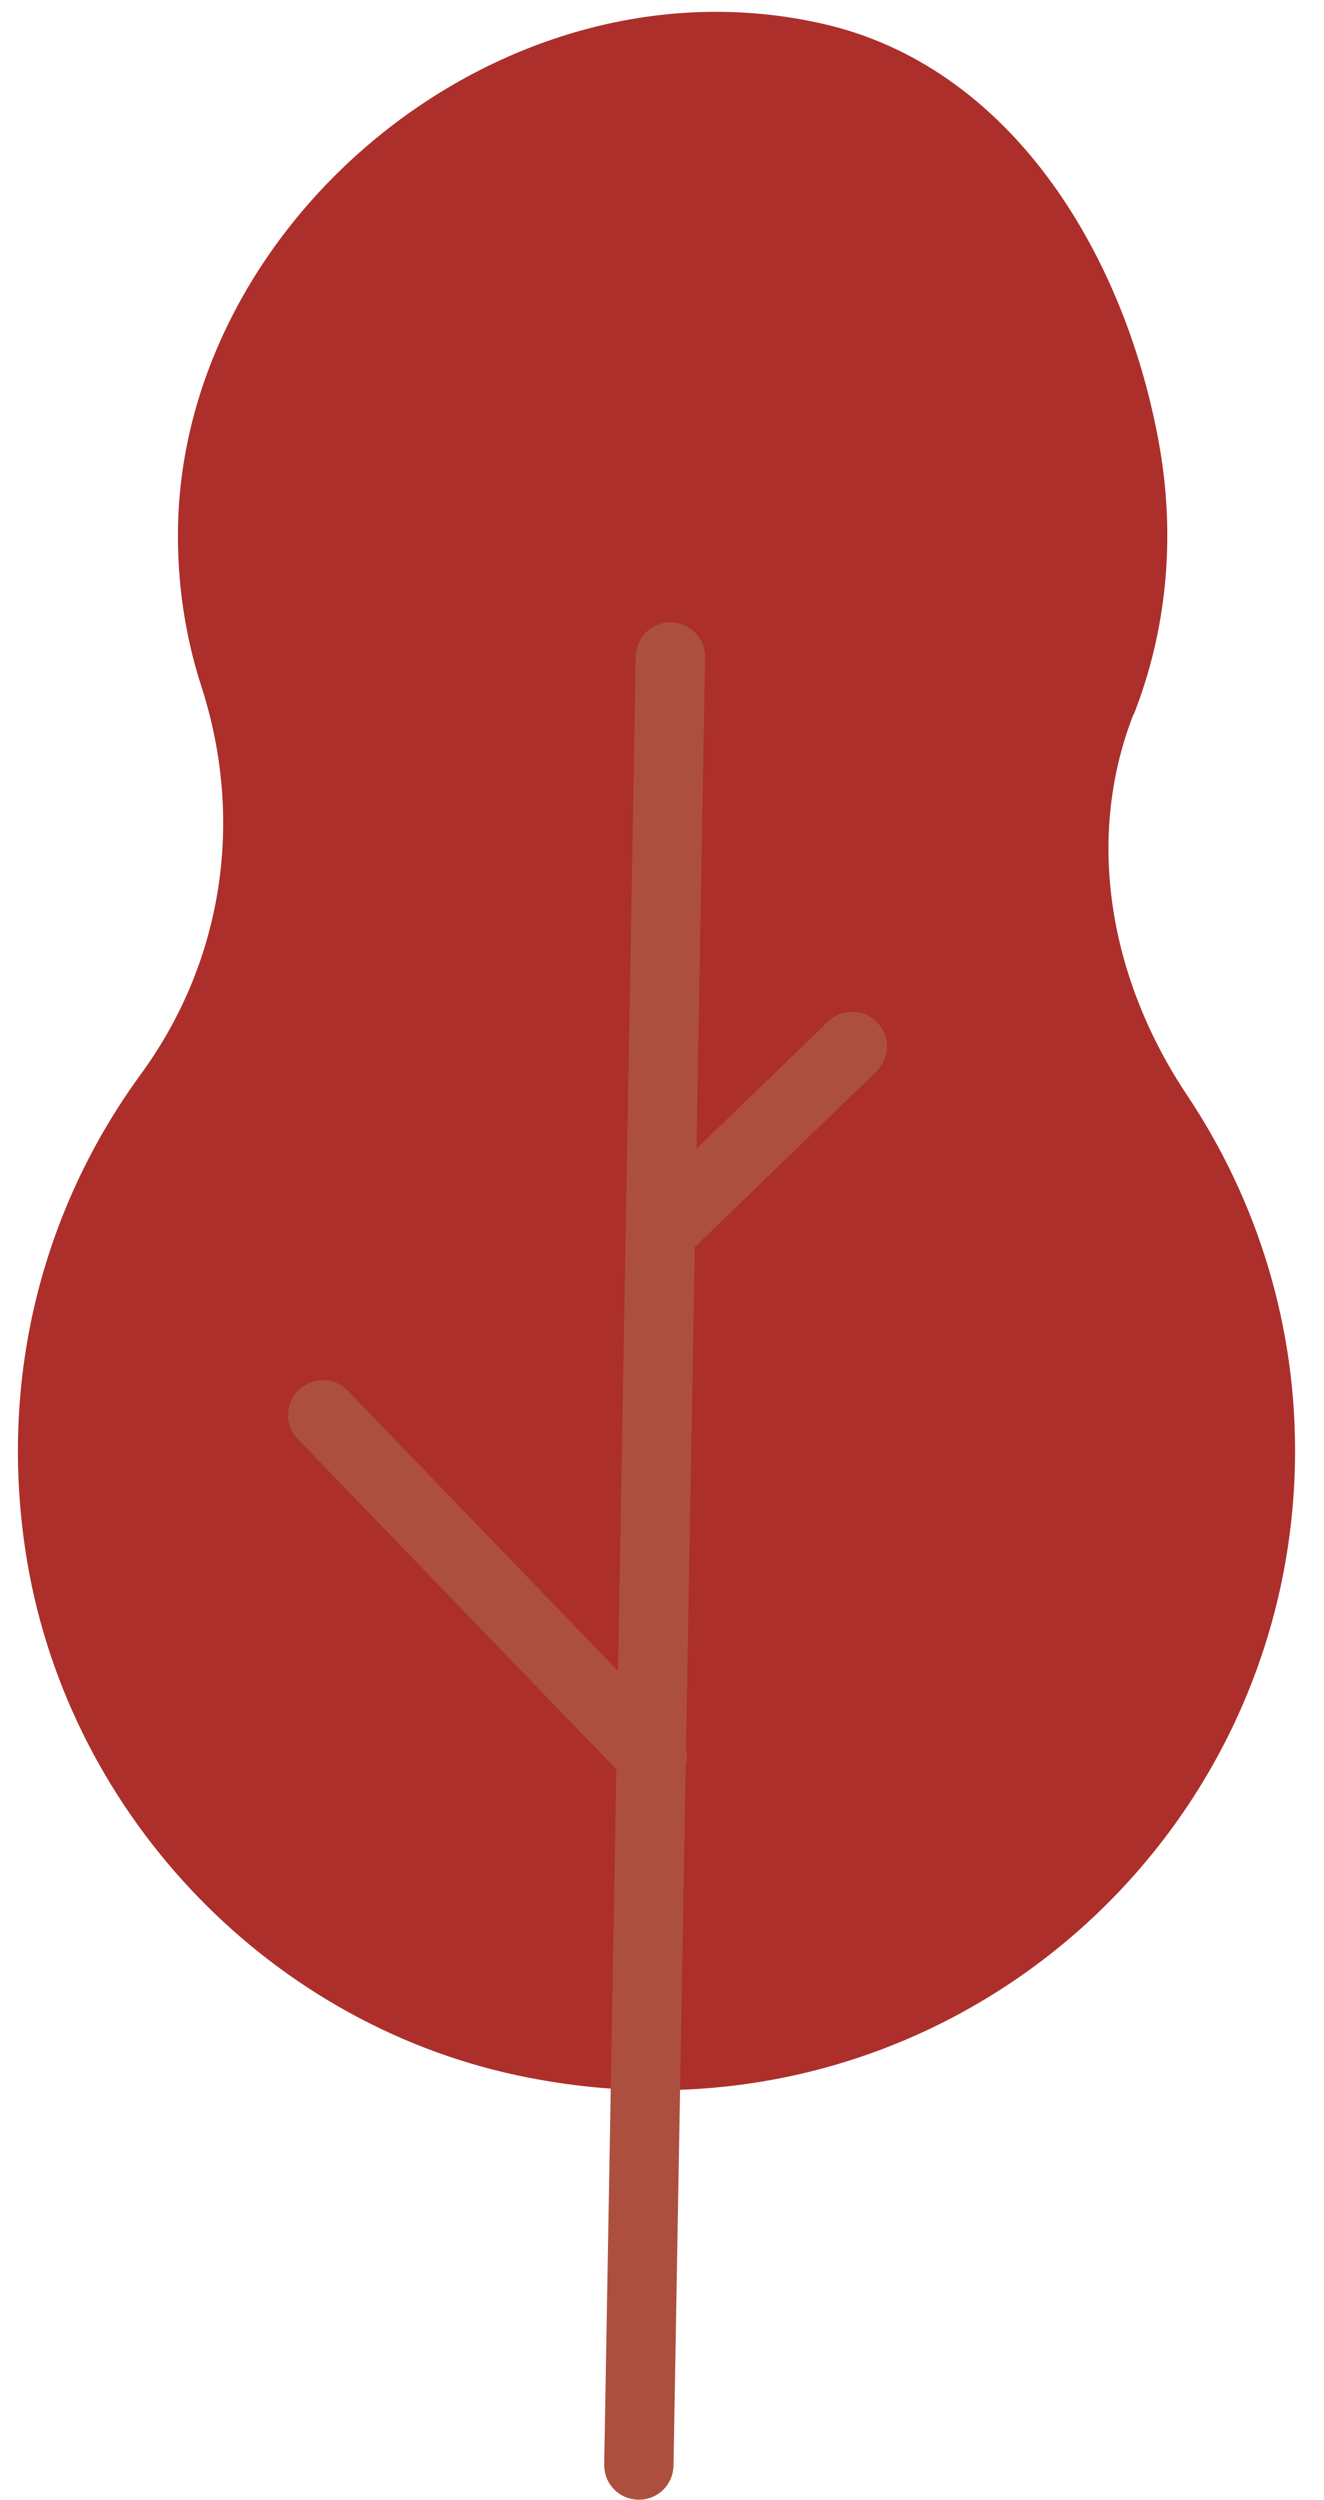 <svg width="311" height="587" viewBox="0 0 311 587" fill="none" xmlns="http://www.w3.org/2000/svg">
<path d="M266.305 167.8C273.938 148.354 276.396 126.247 272.074 103.191C263.813 58.912 237.07 15.449 193.152 5.557C118.359 -11.345 43.074 51.409 41.81 123.811C41.582 136.915 43.516 149.559 47.37 161.406C57.432 192.692 52.378 225.871 33.02 252.329C10.774 282.802 -0.352 321.932 5.958 364.02C15.014 424.49 61.794 474.585 121.493 487.325C217.192 507.744 302.564 436.063 304.184 343.259C304.739 311.494 295.31 281.879 278.915 257.285C261.064 230.675 254.596 197.627 266.222 167.798L266.305 167.8Z" fill="#AC2F2B"/>
<path d="M143.92 578.724C143.86 582.149 146.529 584.918 149.955 584.978C153.381 585.038 156.145 582.364 156.205 578.939L163.615 154.393C163.675 150.968 161.006 148.199 157.58 148.14C154.154 148.08 151.39 150.754 151.331 154.179L143.92 578.724Z" fill="#AC4F3F" stroke="#AC4F3F" stroke-width="4"/>
<path d="M148.711 416.673C149.856 417.966 151.471 418.586 153.026 418.613L153.108 418.614C154.64 418.641 156.235 418.038 157.455 416.859C159.935 414.462 160.002 410.626 157.607 408.144L80.272 327.982C77.877 325.499 74.041 325.432 71.56 327.83C69.081 330.227 69.014 334.063 71.408 336.545L148.711 416.673Z" fill="#AC4F3F" stroke="#AC4F3F" stroke-width="4"/>
<path d="M151.028 293.182C152.174 294.477 153.79 295.098 155.346 295.125L155.429 295.126C156.96 295.153 158.556 294.55 159.776 293.371L204.455 250.182C206.935 247.785 207.001 243.949 204.607 241.467C202.211 238.984 198.376 238.917 195.895 241.315L151.216 284.504C148.749 286.889 148.67 290.699 151.028 293.182Z" fill="#AC4F3F" stroke="#AC4F3F" stroke-width="4"/>
</svg>
